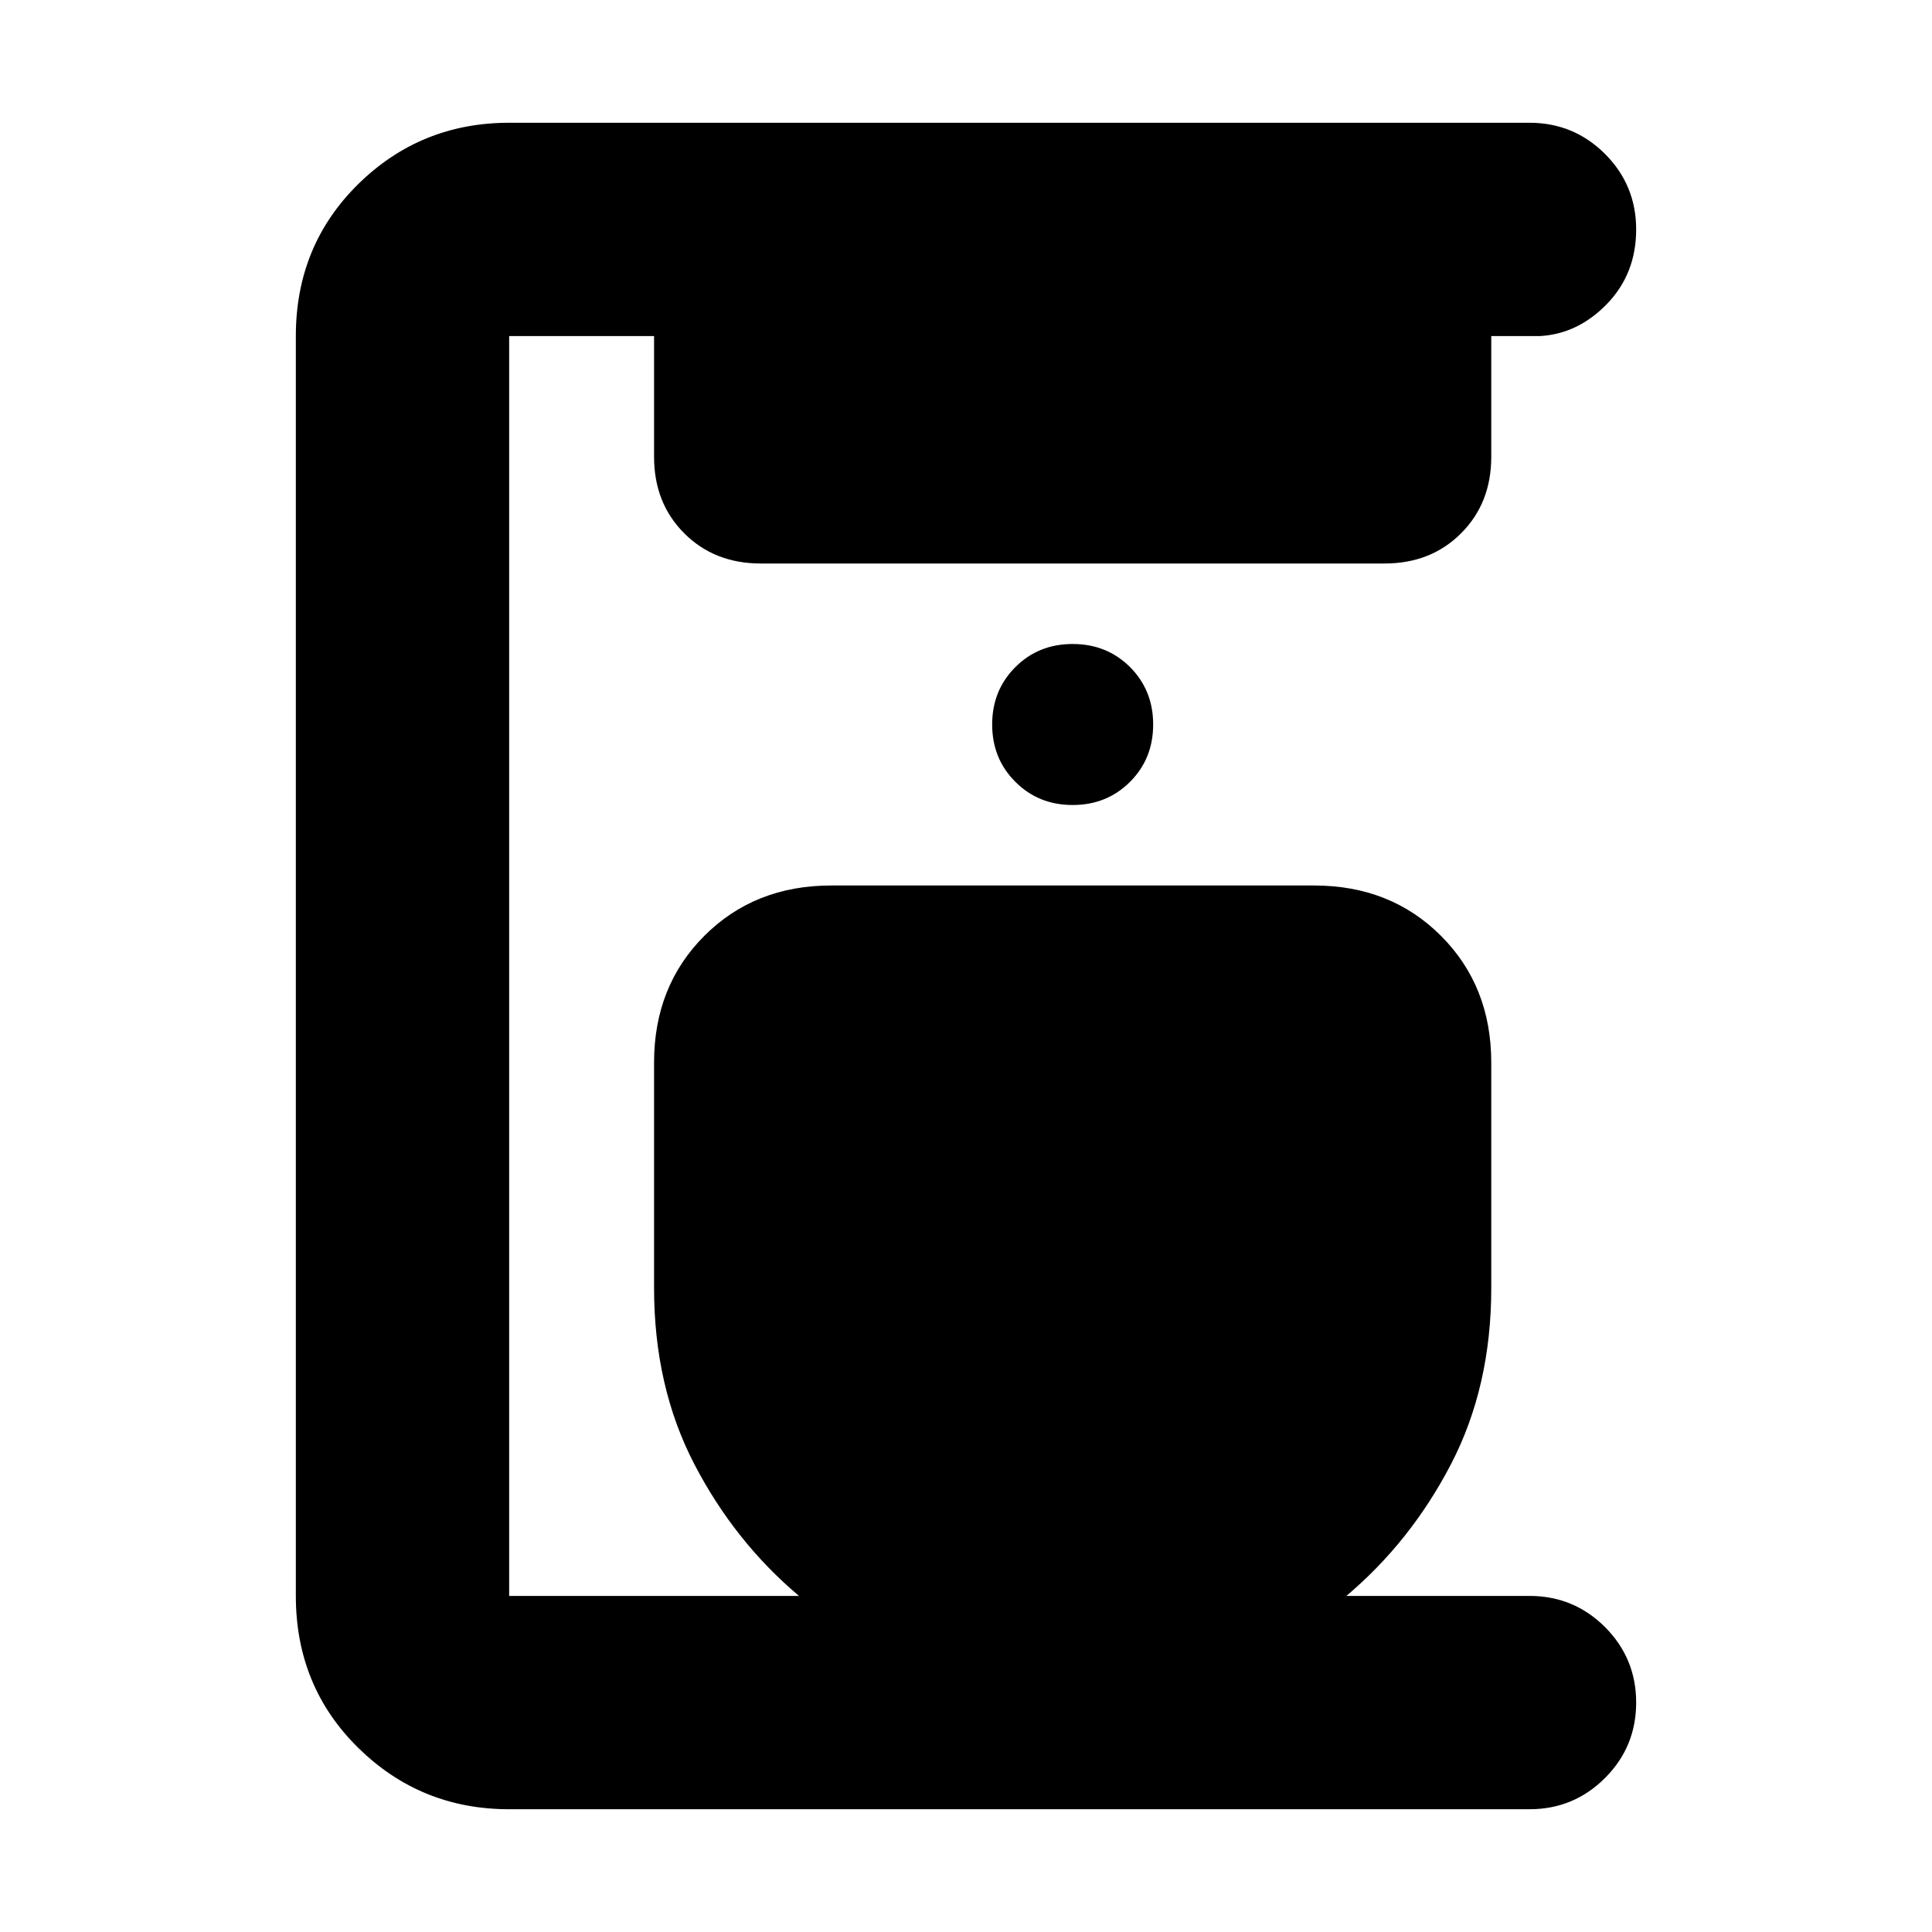 <svg xmlns="http://www.w3.org/2000/svg" height="24" width="24"><path d="M6.325 22.475Q5.225 22.475 4.45 21.712Q3.675 20.95 3.675 19.825V4.175Q3.675 3.05 4.45 2.287Q5.225 1.525 6.325 1.525H19Q19.55 1.525 19.938 1.912Q20.325 2.3 20.325 2.85Q20.325 3.4 19.963 3.775Q19.6 4.15 19.125 4.175H18.525V5.675Q18.525 6.25 18.15 6.625Q17.775 7 17.2 7H9.45Q8.875 7 8.5 6.625Q8.125 6.25 8.125 5.675V4.175H6.325Q6.325 4.175 6.325 4.175Q6.325 4.175 6.325 4.175V19.825Q6.325 19.825 6.325 19.825Q6.325 19.825 6.325 19.825H9.925Q9.125 19.15 8.625 18.188Q8.125 17.225 8.125 16V13.2Q8.125 12.25 8.75 11.625Q9.375 11 10.325 11H16.325Q17.275 11 17.9 11.625Q18.525 12.25 18.525 13.2V16Q18.525 17.225 18.025 18.188Q17.525 19.15 16.725 19.825H19Q19.55 19.825 19.938 20.212Q20.325 20.6 20.325 21.15Q20.325 21.7 19.938 22.087Q19.55 22.475 19 22.475ZM13.325 10Q13.75 10 14.038 9.712Q14.325 9.425 14.325 9Q14.325 8.575 14.038 8.287Q13.75 8 13.325 8Q12.9 8 12.613 8.287Q12.325 8.575 12.325 9Q12.325 9.425 12.613 9.712Q12.9 10 13.325 10Z"/></svg>